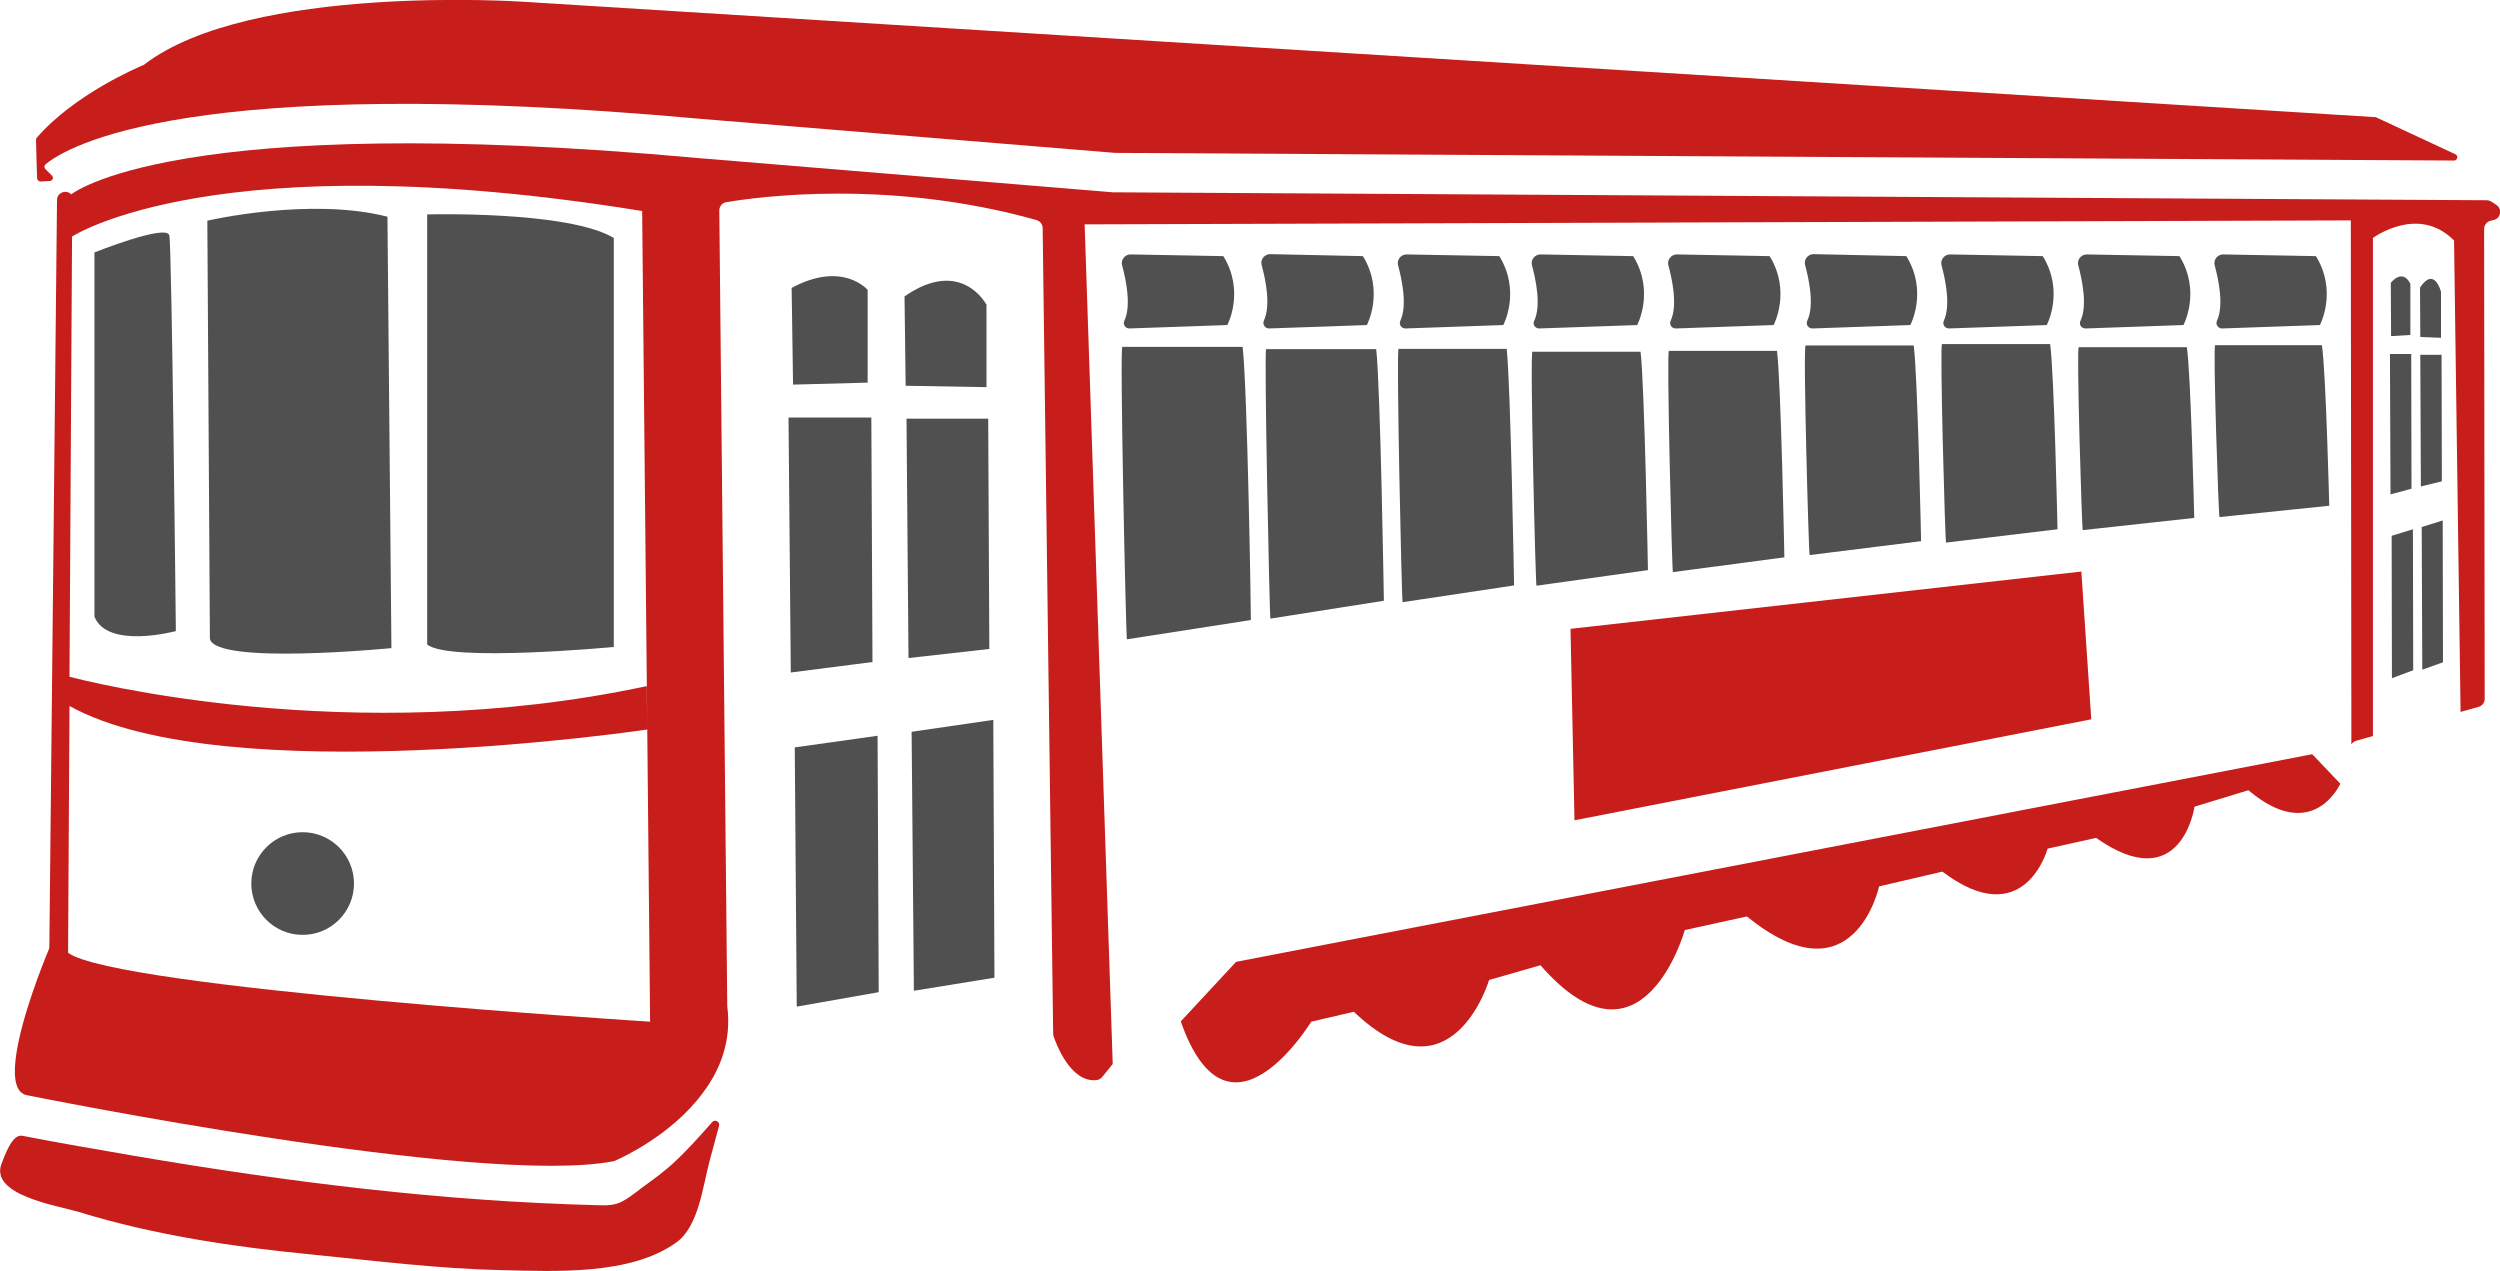 <?xml version="1.0" encoding="utf-8"?>
<!-- Generator: Adobe Illustrator 18.1.1, SVG Export Plug-In . SVG Version: 6.00 Build 0)  -->
<svg version="1.1" id="Layer_1" xmlns="http://www.w3.org/2000/svg" xmlns:xlink="http://www.w3.org/1999/xlink" x="0px" y="0px"
	 viewBox="0 0 881.4 448.1" enable-background="new 0 0 881.4 448.1" xml:space="preserve">
<path fill="#515050" enable-background="new    " d="M62,222.5c0,0-1.4-135.4-2.3-139.5c-0.9-4.2-26.4,6-26.4,6v128.4
	C37.9,229,62,222.5,62,222.5z"/>
<path fill="#515050" enable-background="new    " d="M305.9,134.9v-32.7c0,0-8.8-10.4-26.8-0.7l0.5,34.1L305.9,134.9z"/>
<polygon fill="#515050" enable-background="new    " points="280.2,263.5 280.9,354.9 309.8,349.8 309.4,259.4 "/>
<polygon fill="#515050" enable-background="new    " points="307.2,147.2 278,147.2 278.8,237.1 307.6,233.4 "/>
<polygon fill="#515050" enable-background="new    " points="348.4,147.6 319.6,147.6 320.3,232 348.8,228.8 "/>
<path fill="#515050" enable-background="new    " d="M347.7,107.3c0,0-8.8-16.7-28.8-2.8l0.4,31.5l28.5,0.5v-29.2H347.7z"/>
<polygon fill="#515050" enable-background="new    " points="321.4,258 322.2,349.3 350.6,344.7 350.2,253.8 "/>
<polygon fill="#515050" enable-background="new    " points="850.1,124.8 842.6,124.8 842.8,174.3 850.2,172.3 "/>
<polygon fill="#515050" enable-background="new    " points="843.2,188.9 843.3,239.1 850.8,236.3 850.7,186.6 "/>
<path fill="#515050" enable-background="new    " d="M849.8,118.1v-18c0,0-2.3-5.7-6.9-0.4l0.1,18.8L849.8,118.1z"/>
<polygon fill="#515050" enable-background="new    " points="853.8,185.8 854,236.1 861.3,233.5 861.2,183.5 "/>
<path fill="#515050" enable-background="new    " d="M860.6,102.9c0,0-2.3-9.2-7.4-1.5l0.1,17.4l7.3,0.3L860.6,102.9L860.6,102.9z"
	/>
<polygon fill="#515050" enable-background="new    " points="860.8,125.1 853.3,125.1 853.5,171.5 860.9,169.7 "/>
<path fill="#C71D1B" enable-background="new    " d="M251.1,395.6c-4.5,5.1-9.2,10.4-14.3,15c-2.6,2.3-5.3,4.4-8.1,6.4
	c-3,2.1-5.8,4.6-9,6.4c-2.9,1.7-6,1.6-9.3,1.5c-54.7-1.4-108.5-8.1-162.5-17.3c-13.4-2.3-26.8-4.6-40.2-7.2
	c-3.6-0.4-6.1,7.3-7.1,9.7c-4.5,11.3,19.6,14.9,27.2,17.2c26.7,8.2,54.5,12.3,82.2,15c22.2,2.2,44.4,5,66.7,5.5
	c19.1,0.4,45.6,1.9,61.8-9.8c7.9-5.7,9.3-20,11.7-28.8c1-3.8,2.1-7.7,3.1-11.5c0.1-0.3,0.1-0.5,0.2-0.8
	C253.9,395.5,252.1,394.5,251.1,395.6z"/>
<path fill="#C71D1B" enable-background="new    " d="M13.1,62.9c0,0.6,0.6,1.1,1.2,1.1l3.3-0.2c1-0.1,1.4-1.2,0.7-1.9L16,59.6
	c-0.5-0.5-0.4-1.3,0.1-1.7c7.2-6,50.1-32.4,230.9-16l146.1,12h0.1l472,2.7c1.2,0,1.6-1.7,0.5-2.2l-27.9-13c-0.1-0.1-0.3-0.1-0.4-0.1
	L184.2,0.6c0,0-96.2-6.5-133.4,22.2c-0.1,0.1-0.1,0.1-0.2,0.1C48.8,23.7,26.4,33.1,13,48.5c-0.2,0.2-0.3,0.5-0.3,0.8l0.2,8.1
	L13.1,62.9z"/>
<path fill="#515050" enable-background="new    " d="M590.9,115.8l34.4-1.2c0,0,6.3-11.8-1.4-24.3l-32.7-0.6c-2,0-3.5,1.9-3,3.8
	c1.4,5.2,3.3,14.3,0.8,19.6C588.4,114.4,589.4,115.9,590.9,115.8z"/>
<path fill="#515050" enable-background="new    " d="M541.7,206.5L581,201c0,0-1.2-65.4-2.6-77h-38.1
	C539.3,123.2,541.4,206.8,541.7,206.5z"/>
<path fill="#515050" enable-background="new    " d="M589.8,201.7l39.3-5.2c0,0-1.2-61.9-2.6-72.8h-38.1
	C587.5,122.9,589.5,202,589.8,201.7z"/>
<path fill="#515050" enable-background="new    " d="M687.2,115.8l34.4-1.2c0,0,6.3-11.8-1.4-24.3l-32.7-0.6c-2,0-3.5,1.9-3,3.8
	c1.4,5.2,3.3,14.3,0.8,19.6C684.7,114.4,685.8,115.9,687.2,115.8z"/>
<path fill="#515050" enable-background="new    " d="M638,195.7l39.3-4.9c0,0-1.2-58.6-2.6-69h-38.1
	C635.6,121,637.7,195.9,638,195.7z"/>
<path fill="#515050" enable-background="new    " d="M639.1,115.8l34.4-1.2c0,0,6.3-11.8-1.4-24.3l-32.7-0.7c-2,0-3.5,1.9-3,3.8
	c1.4,5.2,3.3,14.3,0.8,19.6C636.5,114.4,637.6,115.9,639.1,115.8z"/>
<polygon fill="#C71D1B" enable-background="new    " points="555.1,289.2 737.3,253.6 733.8,201.5 553.7,221.7 "/>
<path fill="#515050" enable-background="new    " d="M542.8,115.8l34.4-1.2c0,0,6.3-11.8-1.4-24.3l-32.7-0.6c-2,0-3.5,1.9-3,3.8
	c1.4,5.2,3.3,14.3,0.8,19.6C540.2,114.4,541.3,115.9,542.8,115.8z"/>
<path fill="#515050" enable-background="new    " d="M438.1,122.3h-42.4c-1-1,1.3,103.5,1.6,103.1l43.7-6.8
	C441.1,218.5,439.8,136.8,438.1,122.3z"/>
<path fill="#515050" enable-background="new    " d="M398.3,115.8l34.4-1.2c0,0,6.3-11.8-1.4-24.3l-32.7-0.6c-2,0-3.5,1.9-3,3.8
	c1.4,5.2,3.3,14.3,0.8,19.6C395.8,114.4,396.8,115.9,398.3,115.8z"/>
<path fill="#515050" enable-background="new    " d="M447.8,89.6c-2,0-3.5,1.9-3,3.8c1.4,5.2,3.3,14.3,0.8,19.6
	c-0.6,1.3,0.4,2.9,1.9,2.8l34.4-1.2c0,0,6.3-11.8-1.4-24.3L447.8,89.6z"/>
<path fill="#515050" enable-background="new    " d="M447.9,218.1l40-6.3c0,0-1.2-75.3-2.7-88.7h-38.8
	C445.6,122.2,447.6,218.4,447.9,218.1z"/>
<path fill="#515050" enable-background="new    " d="M495.6,115.8l34.4-1.2c0,0,6.3-11.8-1.4-24.3l-32.7-0.6c-2,0-3.5,1.9-3,3.8
	c1.4,5.2,3.3,14.3,0.8,19.6C493.1,114.4,494.1,115.9,495.6,115.8z"/>
<path fill="#515050" enable-background="new    " d="M494.5,212.3l39.3-5.9c0,0-1.2-70.8-2.6-83.4h-38.1
	C492.2,122.1,494.2,212.6,494.5,212.3z"/>
<path fill="#515050" enable-background="new    " d="M138,228.5l-1.4-152.1c-27.4-7-63.5,1.4-63.5,1.4L74,225.2
	C75.9,234.6,138,228.5,138,228.5z"/>
<path fill="#515050" enable-background="new    " d="M216.4,228.1V83.9c-16.2-9.7-65.8-8.3-65.8-8.3v151.6
	C158,233.6,216.4,228.1,216.4,228.1z"/>
<circle fill="#515050" enable-background="new    " cx="106.7" cy="311.5" r="18.1"/>
<path fill="#C71D1B" enable-background="new    " d="M880.2,72.3l-1.8-1.2c-0.5-0.3-1.1-0.5-1.6-0.5l-484.2-2.8c-0.1,0-0.1,0-0.2,0
	L245.8,55.7C61,38.9,25.2,68.4,24.9,68.7c0.1-0.1,0.2-0.2,0.2-0.2c-1.8-1.8-5-0.6-5,2l-2.7,263.2c0,0.4-0.1,0.7-0.2,1.1
	c-1.5,3.5-10.1,24.6-11.7,38.7c-0.8,6.9,0.1,12.2,4.4,12.7c0,0,159.7,32.3,206.4,23.2c0.2,0,0.4-0.1,0.6-0.2
	c2.5-1.1,20-9.1,30.9-23.9c6.1-8.1,10.2-18.3,8.6-30.6c0-0.1,0-0.2,0-0.3l-2.8-280.2c0-1.4,1-2.7,2.4-2.9c11-1.9,57.6-8.3,109.5,6.3
	c1.2,0.4,2.1,1.5,2.1,2.8l3.7,283.9c0,0.3,0.1,0.6,0.1,0.9c0.9,2.7,6,16.6,15.2,15.6c0.8-0.1,1.5-0.5,2-1.1l3.7-4.6l-9.9-296
	l446.4-1.4L829,262v0.4c0.4-0.6,1-1,1.6-1.2l6-1.7V83.9c0,0,16-11.9,28.6,0.9l2.3,166.2l6.4-1.8c1.3-0.4,2.1-1.5,2.1-2.8l-0.2-165.7
	c0-1.4,1-2.6,2.4-2.9c0.4-0.1,0.8-0.2,1.2-0.3C881.7,76.8,882.2,73.7,880.2,72.3z M25.4,83.4c0,0,50.8-33.4,201-9l1.8,182.8
	l-0.2-15.3c-105.2,22.5-199.6-2.3-203.5-3.3L25.4,83.4z M24,335.9l0.5-87c54.8,30.5,203.7,8.3,203.7,8.3l1,103
	C229.1,360.2,40.7,348.4,24,335.9z"/>
<path fill="#515050" enable-background="new    " d="M783.5,115.8l34.4-1.2c0,0,6.3-11.8-1.4-24.3l-32.7-0.6c-2,0-3.5,1.9-3,3.8
	c1.4,5.2,3.3,14.3,0.8,19.6C781,114.4,782.1,115.9,783.5,115.8z"/>
<path fill="#515050" enable-background="new    " d="M735.4,115.8l34.4-1.2c0,0,6.3-11.8-1.4-24.3l-32.7-0.6c-2,0-3.5,1.9-3,3.8
	c1.4,5.2,3.3,14.3,0.8,19.6C732.8,114.4,733.9,115.9,735.4,115.8z"/>
<path fill="#515050" enable-background="new    " d="M734.3,186.9l39.3-4.3c0,0-1.2-51.1-2.6-60.2h-38.1
	C732,121.7,734,187.1,734.3,186.9z"/>
<path fill="#515050" enable-background="new    " d="M781,121.7c-0.9-0.6,1.2,60.8,1.5,60.6l38.7-4c0,0-1.2-48-2.6-56.6H781z"/>
<path fill="#515050" enable-background="new    " d="M686.1,191.3l39.3-4.7c0,0-1.2-55.5-2.6-65.3h-38.1
	C683.8,120.6,685.8,191.6,686.1,191.3z"/>
<path fill="#C71D1B" enable-background="new    " d="M416.3,360.1l19.5-21l379.4-73.2l9.9,10.4c0,0-9.6,21.6-32.4,2.3l-19,5.8
	c0,0-4.6,32.2-34.7,11l-17.1,3.8c0,0-8.1,30-37.1,8.1l-22.3,5.2c0,0-8.9,41.3-46.6,10.6l-21.9,4.8c0,0-15,53.6-50.9,12.4l-18.1,5.2
	c0,0-13.1,44.2-47.7,11.2l-15,3.5C462.1,360.4,433.1,408.3,416.3,360.1z"/>
</svg>
